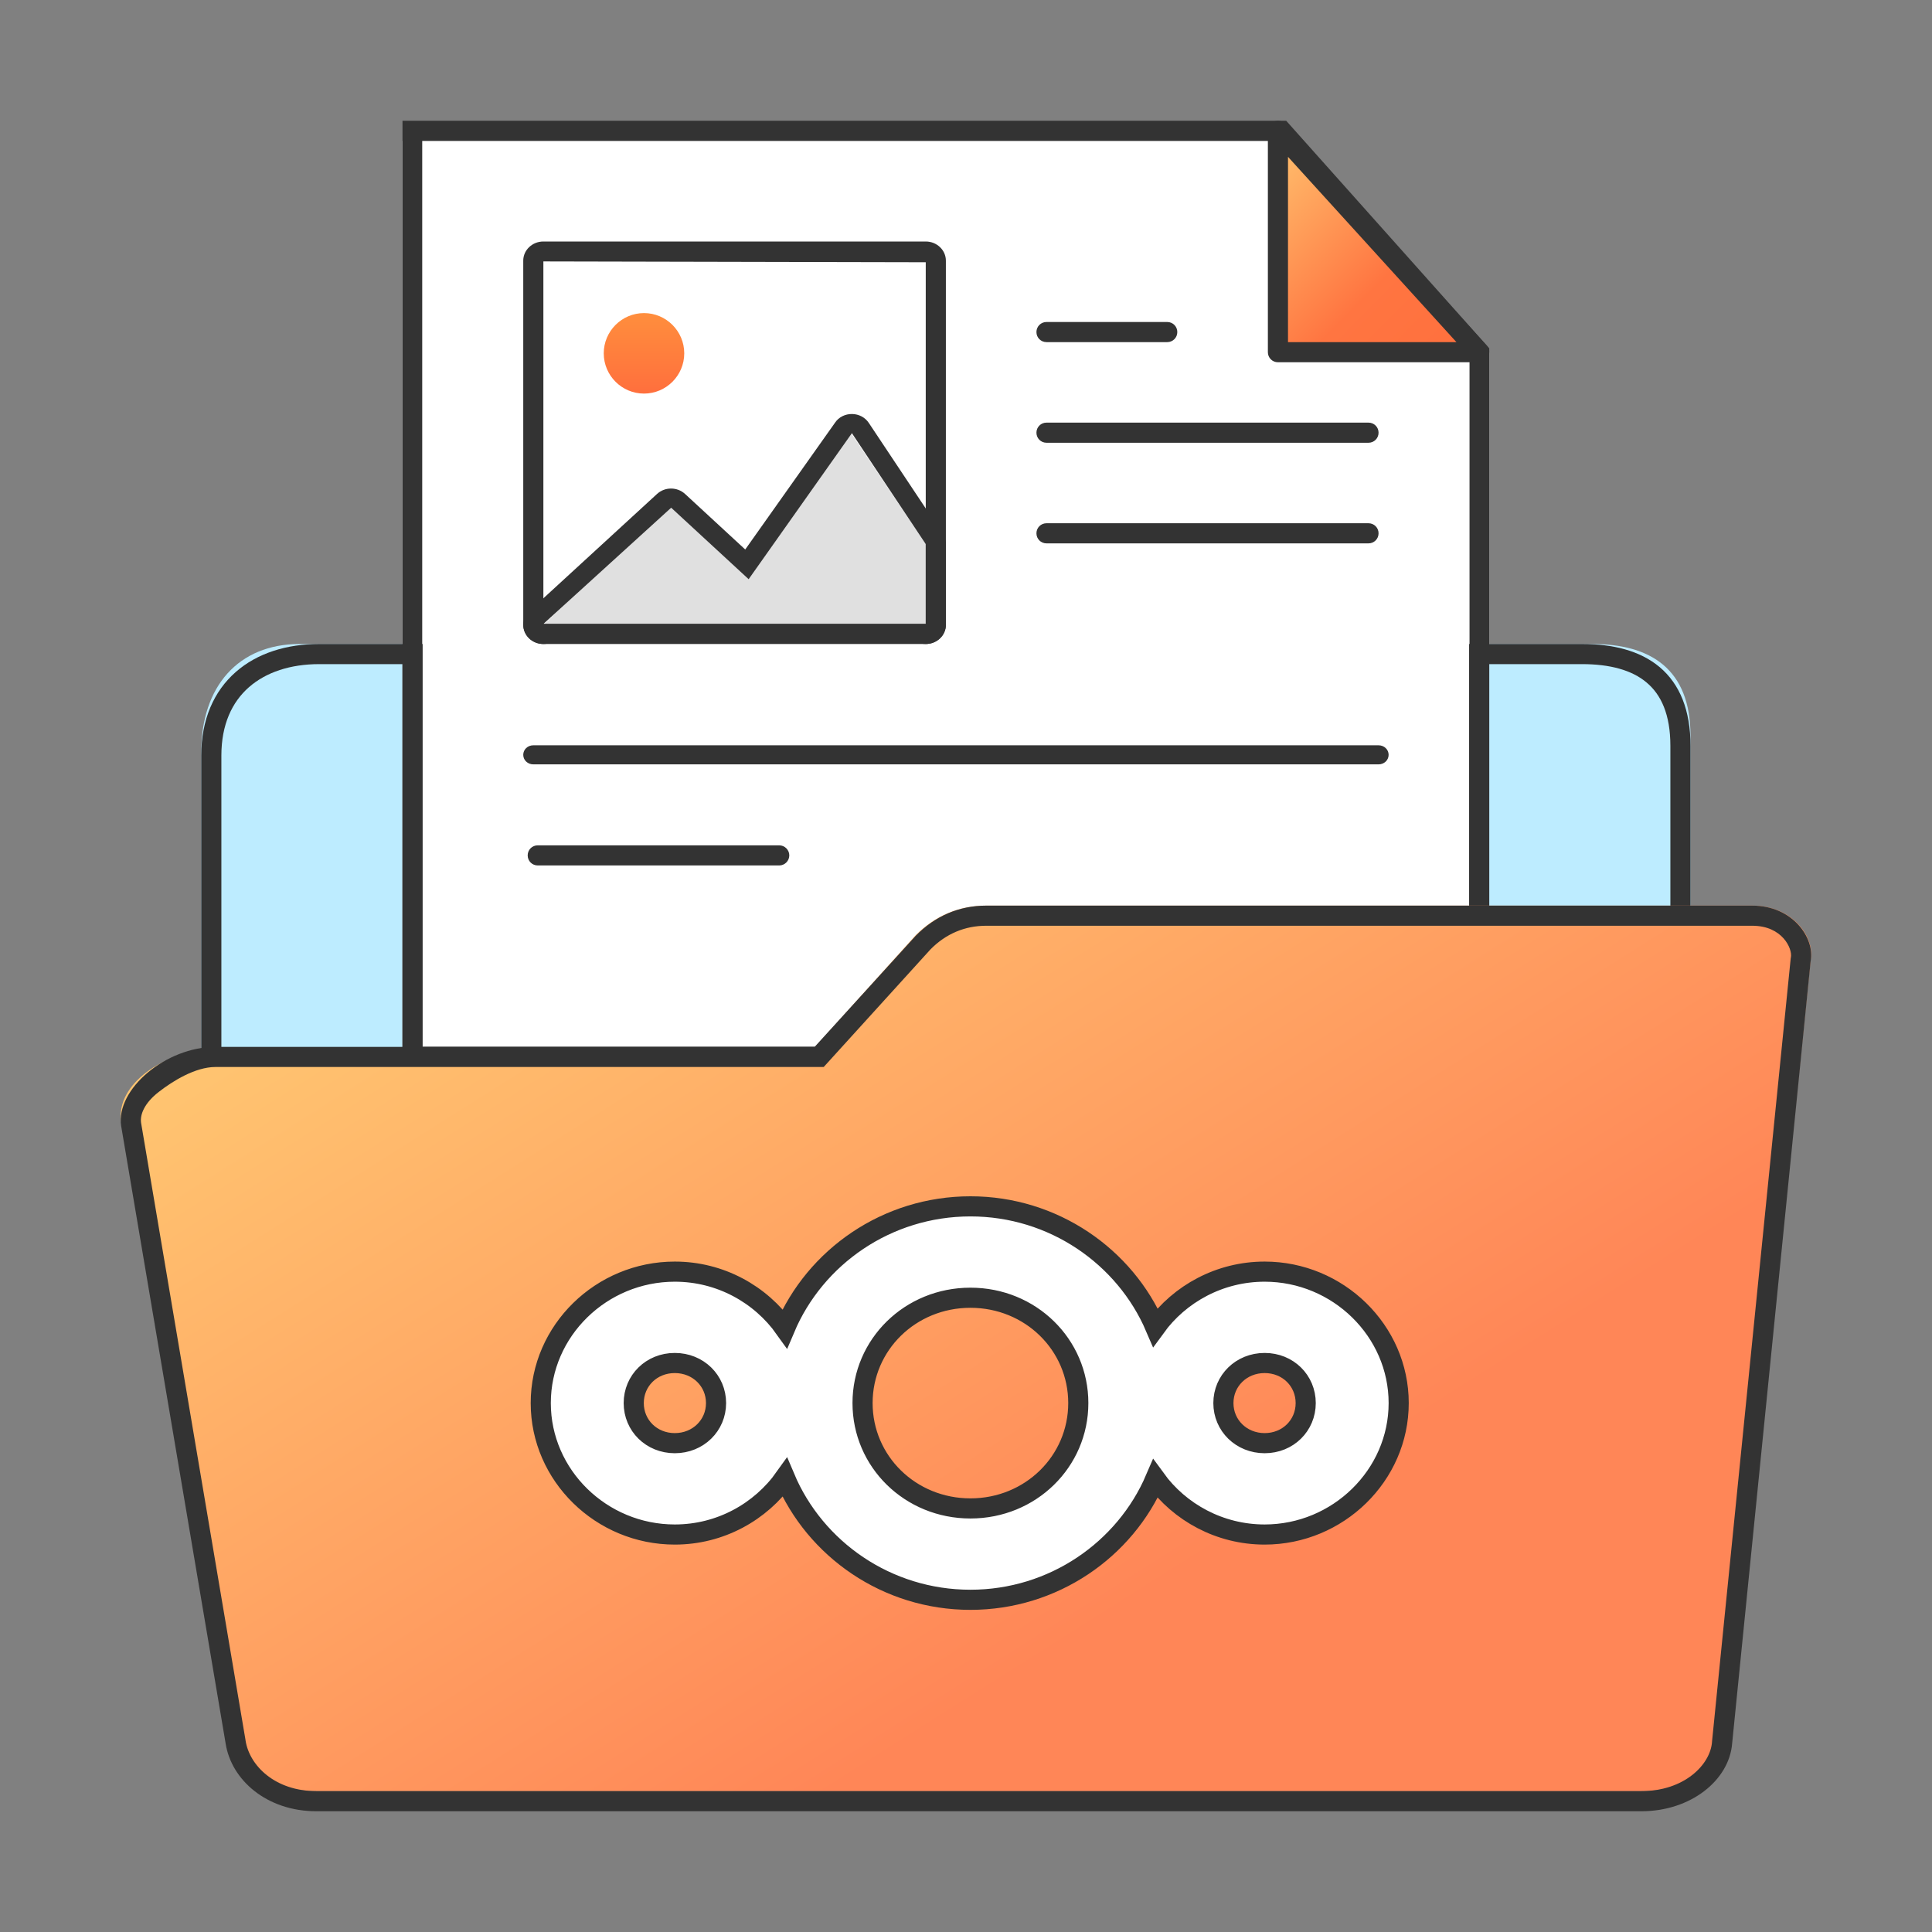 <svg width="96" height="96" viewBox="0 0 96 96" fill="none" xmlns="http://www.w3.org/2000/svg">
<rect x="0" y="0" width="96" height="96" fill="#808080" stroke="none"/>
<g clip-path="url(#clip0_145_291)">
<mask id="mask0_145_291" style="mask-type:luminance" maskUnits="userSpaceOnUse" x="0" y="0" width="96" height="96">
<path d="M96 0H0V96H96V0Z" fill="white"/>
</mask>
<g mask="url(#mask0_145_291)">
<path fill-rule="evenodd" clip-rule="evenodd" d="M20 53V32H14.89C11.84 32 10 34.118 10 37.369V53H20Z" fill="#BDECFF"/>
<path d="M20 7H64.5L74 17.5V52H20V7Z" fill="white"/>
<path d="M63.5 6.5L74 17.5H63.5V6.5Z" fill="url(#paint0_linear_145_291)"/>
<path fill-rule="evenodd" clip-rule="evenodd" d="M20 6H63.91L74 17.307V46.786H73.02V17.693L63.47 7H20.98V53H38.88V54H20V6Z" fill="#333333"/>
<path fill-rule="evenodd" clip-rule="evenodd" d="M63.32 6.034C63.51 5.959 63.73 6.011 63.87 6.164L73.87 17.164C74 17.31 74.04 17.521 73.96 17.702C73.88 17.883 73.7 18 73.5 18H63.5C63.22 18 63 17.776 63 17.5V6.5C63 6.293 63.13 6.108 63.32 6.034ZM64 7.793V17H72.37L64 7.793Z" fill="#333333"/>
<path fill-rule="evenodd" clip-rule="evenodd" d="M11.71 33.395C12.78 32.452 14.25 32 15.86 32H21V54H10V37.545C10 35.752 10.63 34.346 11.71 33.395ZM12.37 34.146C11.53 34.883 11 36 11 37.545V53H20V33H15.86C14.43 33 13.22 33.401 12.37 34.146Z" fill="#333333"/>
<path fill-rule="evenodd" clip-rule="evenodd" d="M74 32V46H84V36.56C84 33.234 82.01 32 79.11 32H74Z" fill="#BDECFF"/>
<path fill-rule="evenodd" clip-rule="evenodd" d="M73 32H78.61C80.12 32 81.48 32.319 82.47 33.15C83.47 33.995 84 35.294 84 37.06V47H73V32ZM74 33V46H83V37.06C83 35.5 82.54 34.519 81.82 33.915C81.09 33.297 80 33 78.61 33H74Z" fill="#333333"/>
<path fill-rule="evenodd" clip-rule="evenodd" d="M45.5 46.467L40.35 52.191H10.58C8.13 52.191 5.75 53.914 6.02 55.703L11.21 85.698C11.49 87.487 13.26 89 15.72 89H81.56C84.02 89 85.93 87.487 86.07 85.698L89.97 47.697C90.19 46.573 89.08 45 87.07 45H49C47.66 45 46.46 45.504 45.5 46.467Z" fill="url(#paint1_linear_145_291)"/>
<path fill-rule="evenodd" clip-rule="evenodd" d="M40.93 53.018H10.71C9.7 53.018 8.58 53.719 7.89 54.256C7.18 54.805 6.95 55.378 7.01 55.79L12.2 86.465V86.475C12.39 87.736 13.67 89 15.72 89H81.56C83.68 89 84.99 87.694 85.07 86.548V86.535L88.98 47.612L88.99 47.567C89.07 47.144 88.57 46 87.07 46H49C47.95 46 47 46.395 46.23 47.18L40.93 53.018ZM45.5 46.5L40.48 52.018H10.71C8.25 52.018 5.75 54.116 6.02 55.946L11.21 86.623C11.49 88.452 13.26 90 15.72 90H81.56C84.02 90 85.93 88.452 86.07 86.623L89.97 47.758C90.19 46.609 89.08 45 87.07 45H49C47.66 45 46.46 45.515 45.5 46.5Z" fill="#333333"/>
<path d="M46 12.952H27V31.047H46V12.952Z" fill="white"/>
<path fill-rule="evenodd" clip-rule="evenodd" d="M27 31.048L33.5 24.857L37 28.191L42.29 21.524L46 27.038V31.048" fill="#E0E0E0"/>
<path fill-rule="evenodd" clip-rule="evenodd" d="M26 12.952C26 12.426 26.45 12 27 12H46C46.55 12 47 12.426 47 12.952V31.048C47 31.574 46.55 32 46 32H27C26.45 32 26 31.574 26 31.048V12.952ZM46 13.031V31.048H27V12.99L46 13.031Z" fill="#333333"/>
<path fill-rule="evenodd" clip-rule="evenodd" d="M27.01 30.995H46V27.038L42.33 21.524L37.2 28.78L33.35 25.228L27.01 30.995ZM37.03 27.304L34.04 24.544C33.65 24.187 33.04 24.186 32.65 24.542L26.31 30.362C25.91 30.727 25.9 31.329 26.28 31.708C26.66 32.087 27.3 32.099 27.69 31.734L27.92 31.524H45.13C45.31 31.808 45.63 32 46 32C46.55 32 47 31.574 47 31.048V27.038C47 26.857 46.95 26.68 46.84 26.527L43.17 21.014C42.99 20.742 42.68 20.576 42.34 20.572C42 20.567 41.68 20.725 41.5 20.992L37.03 27.304Z" fill="#333333"/>
<path fill-rule="evenodd" clip-rule="evenodd" d="M26 37.507C26 37.245 26.22 37.033 26.5 37.033H68.5C68.78 37.033 69 37.245 69 37.507C69 37.769 68.78 37.981 68.5 37.981H26.5C26.22 37.981 26 37.769 26 37.507Z" fill="#333333"/>
<path fill-rule="evenodd" clip-rule="evenodd" d="M51.5 16.5C51.5 16.224 51.72 16 52 16H58C58.28 16 58.5 16.224 58.5 16.5C58.5 16.776 58.28 17 58 17H52C51.72 17 51.5 16.776 51.5 16.5Z" fill="#333333"/>
<path fill-rule="evenodd" clip-rule="evenodd" d="M51.5 21.5C51.5 21.224 51.72 21 52 21H68C68.28 21 68.5 21.224 68.5 21.5C68.5 21.776 68.28 22 68 22H60H52C51.72 22 51.5 21.776 51.5 21.5Z" fill="#333333"/>
<path fill-rule="evenodd" clip-rule="evenodd" d="M51.5 26.5C51.5 26.224 51.72 26 52 26H68C68.28 26 68.5 26.224 68.5 26.5C68.5 26.776 68.28 27 68 27H52C51.72 27 51.5 26.776 51.5 26.5Z" fill="#333333"/>
<path fill-rule="evenodd" clip-rule="evenodd" d="M26.22 42.504C26.22 42.227 26.44 42.004 26.72 42.004H38.72C38.99 42.004 39.22 42.227 39.22 42.504C39.22 42.78 38.99 43.004 38.72 43.004H26.72C26.44 43.004 26.22 42.78 26.22 42.504Z" fill="#333333"/>
<path d="M34 17.557C34 18.662 33.1 19.557 32 19.557C30.9 19.557 30 18.662 30 17.557C30 16.452 30.9 15.557 32 15.557C33.1 15.557 34 16.452 34 17.557Z" fill="url(#paint2_linear_145_291)"/>
<path d="M48.22 59.943C44.07 59.943 40.5 62.458 39 66.012C37.79 64.31 35.79 63.187 33.53 63.187C29.88 63.187 26.87 66.121 26.87 69.718C26.87 73.314 29.88 76.25 33.53 76.25C35.79 76.25 37.79 75.126 39 73.423C40.5 76.978 44.07 79.493 48.22 79.493C52.34 79.493 55.9 77.007 57.41 73.483C58.62 75.152 60.61 76.25 62.84 76.25C66.48 76.25 69.5 73.314 69.5 69.718C69.5 66.121 66.48 63.187 62.84 63.187C60.61 63.187 58.62 64.284 57.41 65.953C55.9 62.429 52.34 59.943 48.22 59.943ZM48.22 64.484C51.21 64.484 53.58 66.816 53.58 69.718C53.58 72.62 51.21 74.953 48.22 74.953C45.23 74.953 42.86 72.62 42.86 69.718C42.86 66.816 45.23 64.484 48.22 64.484ZM33.53 67.727C34.69 67.727 35.58 68.607 35.58 69.718C35.58 70.828 34.69 71.71 33.53 71.71C32.37 71.71 31.49 70.829 31.49 69.718C31.49 68.607 32.37 67.727 33.53 67.727ZM62.84 67.727C64 67.727 64.88 68.607 64.88 69.718C64.88 70.828 64 71.71 62.84 71.71C61.68 71.71 60.79 70.829 60.79 69.718C60.79 68.607 61.68 67.727 62.84 67.727Z" fill="white" stroke="#333333"/>
</g>
</g>
<defs>
<linearGradient id="paint0_linear_145_291" x1="63.5" y1="6.07" x2="74.51" y2="16.988" gradientUnits="userSpaceOnUse">
<stop stop-color="#FFC671"/>
<stop offset="0.594" stop-color="#FF7541"/>
<stop offset="1" stop-color="#FF6F3D"/>
</linearGradient>
<linearGradient id="paint1_linear_145_291" x1="6.12" y1="53.539" x2="46.06" y2="116.775" gradientUnits="userSpaceOnUse">
<stop stop-color="#FFC671"/>
<stop offset="0.653" stop-color="#FF8657"/>
</linearGradient>
<linearGradient id="paint2_linear_145_291" x1="32" y1="15.557" x2="32" y2="19.557" gradientUnits="userSpaceOnUse">
<stop stop-color="#FF8E3D"/>
<stop offset="1" stop-color="#FF6F3D"/>
</linearGradient>
<clipPath id="clip0_145_291">
<rect width="96" height="96" fill="white"/>
</clipPath>
</defs>
</svg>
